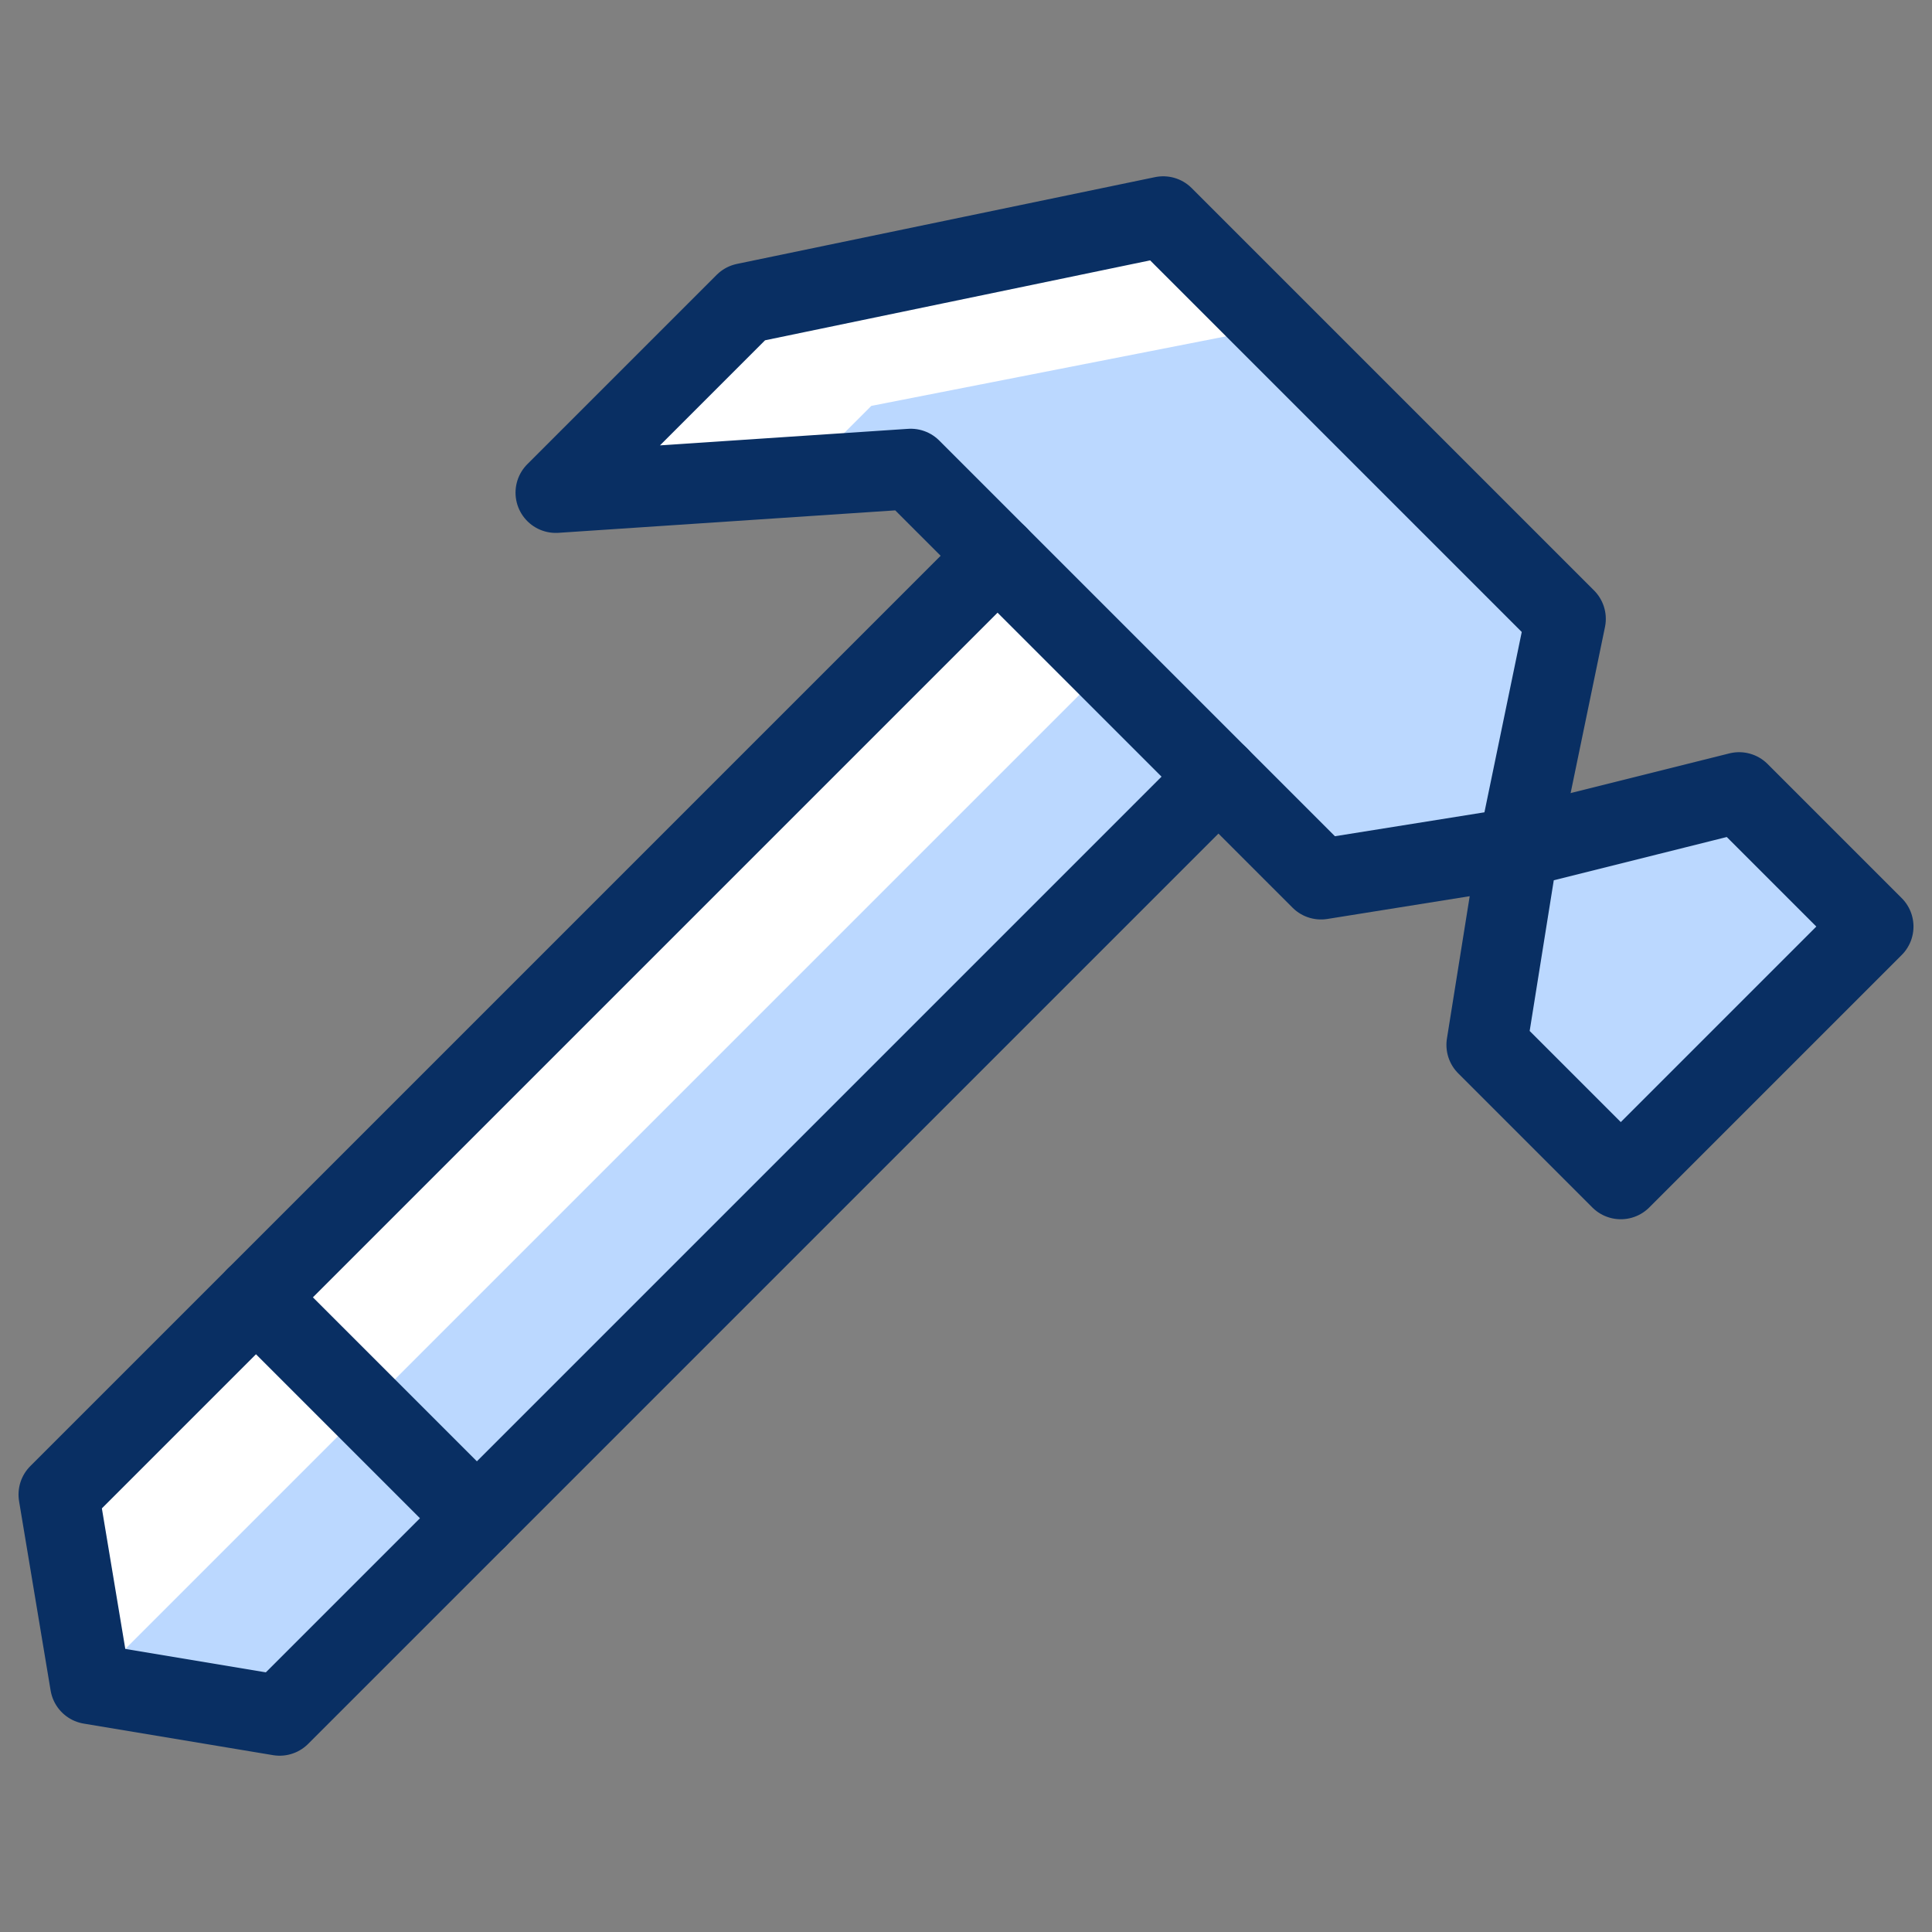 <svg xmlns="http://www.w3.org/2000/svg" fill="none" viewBox="0 0 24 24" id="Hammer--Streamline-Cyber">
  <rect x="0" y="0" width="24" height="24" fill="#808080" stroke="none"/>
  <desc>
    Hammer Streamline Icon: https://streamlinehq.com
  </desc>
  <path fill="#ffffff" d="m0.73 18.566 0.392 2.352 2.352 0.392L15.136 9.648l-2.744 -2.744L0.73 18.566Z" stroke-width="1"></path>
  <path fill="#ffffff" d="M14.45 2.69 9.256 3.768l-2.352 2.352 4.41 -0.294 5.096 5.096 2.45 -0.392 0.588 -2.842 -4.998 -4.998Z" stroke-width="1"></path>
  <path fill="#bbd8ff" d="M21.604 9.844 18.86 10.53l-0.392 2.45 1.666 1.666 3.136 -3.136 -1.666 -1.666Z" stroke-width="1"></path>
  <path fill="#bbd8ff" d="m1.122 20.918 2.352 0.392L15.136 9.648l-1.372 -1.372L1.122 20.918Z" stroke-width="1"></path>
  <path fill="#bbd8ff" d="m15.822 4.062 -4.998 0.98 -0.882 0.882 1.372 -0.098L16.41 10.922l2.45 -0.392 0.588 -2.842 -3.626 -3.626Z" stroke-width="1"></path>
  <path stroke="#092f63" stroke-linecap="round" stroke-linejoin="round" stroke-miterlimit="10" d="M12.392 6.904 0.73 18.566l0.392 2.352 2.352 0.392L15.136 9.648" stroke-width="1"></path>
  <path stroke="#092f63" stroke-linecap="round" stroke-linejoin="round" stroke-miterlimit="10" d="m5.924 18.86 -2.744 -2.744" stroke-width="1"></path>
  <path stroke="#092f63" stroke-linecap="round" stroke-linejoin="round" stroke-miterlimit="10" d="m18.468 12.98 1.666 1.666 3.136 -3.136 -1.666 -1.666 -2.744 0.686 -0.392 2.45Z" stroke-width="1"></path>
  <path stroke="#092f63" stroke-linecap="round" stroke-linejoin="round" stroke-miterlimit="10" d="m16.41 10.922 -5.096 -5.096 -4.41 0.294 2.352 -2.352L14.45 2.69l4.998 4.998 -0.588 2.842 -2.45 0.392Z" stroke-width="1"></path>
</svg>